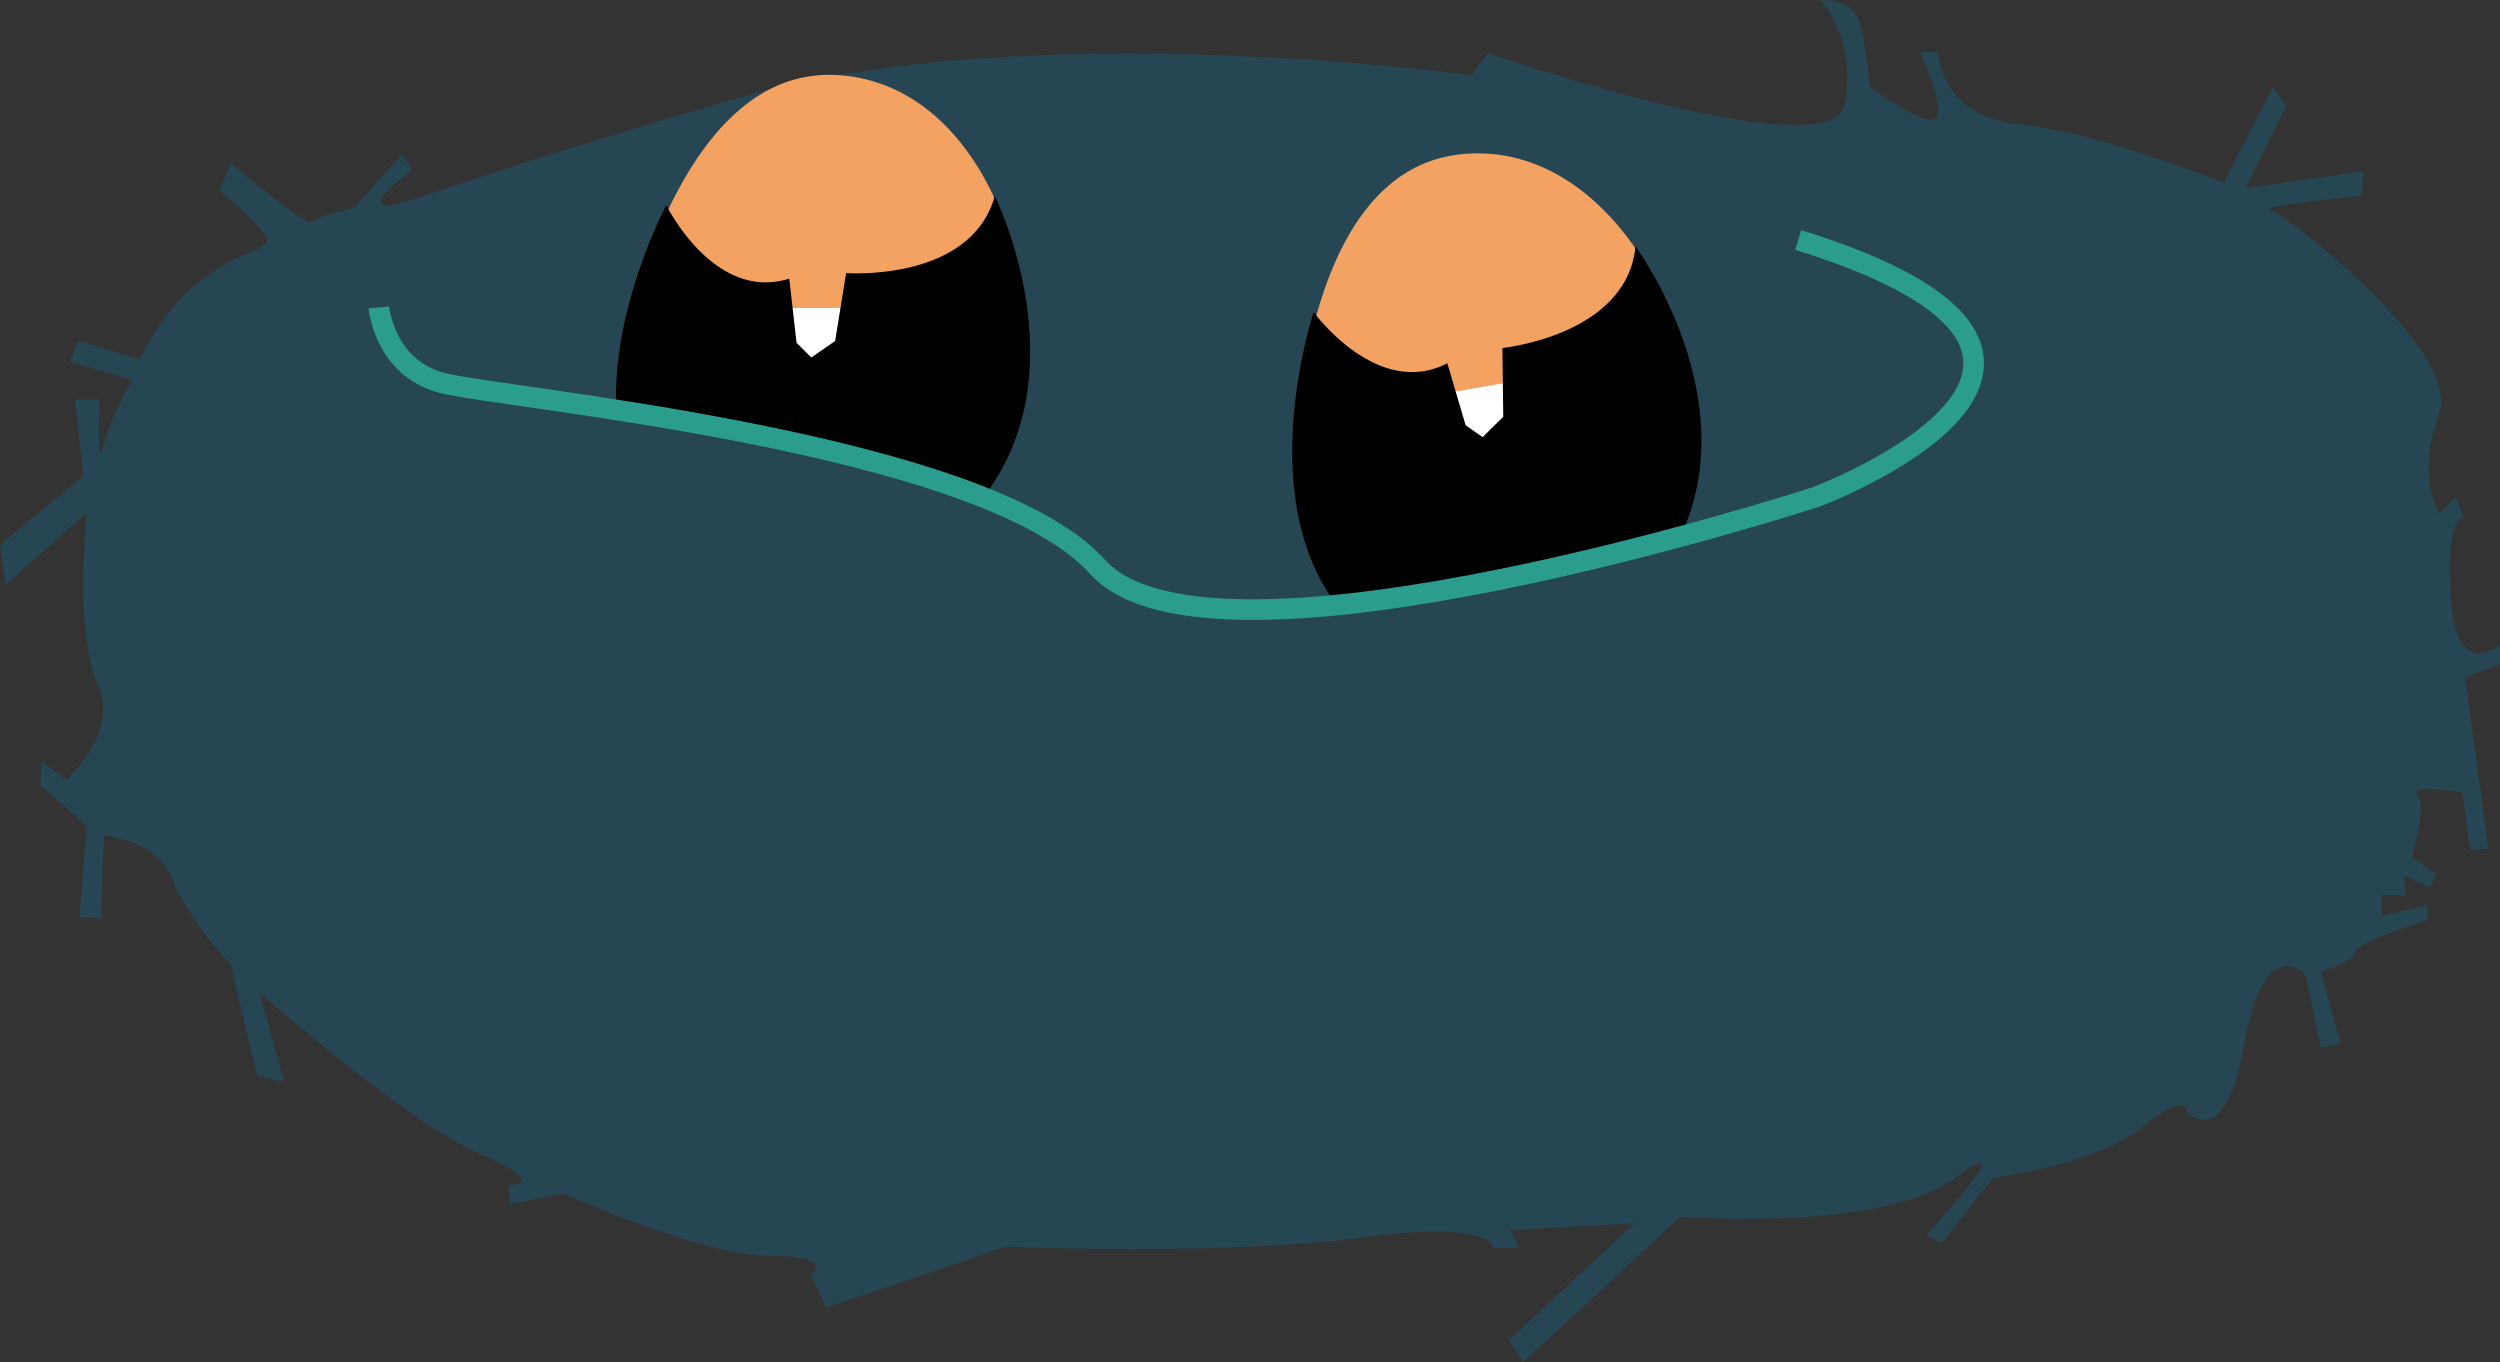 <svg xmlns="http://www.w3.org/2000/svg" viewBox="12.47 85.33 182.09 99.22" background="inherit">
    <rect x="12.47" y="85.33" width="182.09" height="99.22" fill="#333333" stroke="none"/>
    <path d="M22.679 111.503l-4.536-1.323-.567 1.512 4.536 1.323s-1.512 2.457-2.08 4.725c-.566 2.267-.283-3.308-.283-3.308h-1.795l.567 5.575-6.048 5.009.378 2.929 5.953-5.292s-.945 8.694.756 12.379c1.701 3.685-2.268 7.087-2.268 7.087l-1.795-1.323-.094 1.701 3.401 3.024-.567 6.614 1.607.095.189-6.048s3.874.284 5.008 3.213c1.134 2.93 4.252 6.237 4.252 6.237l1.89 8.032 1.984.472-1.795-6.52s10.678 9.45 15.97 11.717c5.291 2.268 2.173 2.363 2.173 2.363l.094 1.323 3.875-.756s10.11 4.535 15.024 4.535 3.024 1.418 3.024 1.418l1.134 2.362 13.04-4.441s16.253.661 25.891-.662c9.639-1.322 9.639.756 9.639.756h1.89l-.662-1.323 9.072-.472-9.166 8.504 1.04 1.607 11.433-10.583s14.647 1.133 20.033-2.835c5.386-3.969-2.08 4.157-2.08 4.157l1.135.567 3.685-4.724s7.465-.945 10.867-3.686c3.402-2.74 3.307-1.133 3.307-1.133s2.74 3.118 4.158-5.009c1.417-8.126 4.441-5.008 4.441-5.008l1.134 5.386 1.417-.378-1.417-5.197s2.362-.661 2.457-1.417c.094-.756 5.292-2.363 5.292-2.363v-1.039l-3.308.756v-1.512h1.701l-.094-1.417 1.89.85.472-.945-1.795-1.228s1.134-3.875.378-4.63c-.756-.756 3.307-.095 3.307-.095l.567 4.158 1.323-.095-1.701-12.473 2.551-.945v-1.417s-3.213 2.74-3.59-3.402c-.379-6.142.944-5.859.944-5.859l-.567-1.512-1.228 1.229s-1.7-2.74 0-7.276-11.15-14.552-12.284-14.836c-1.134-.283 6.614-1.04 6.614-1.04l.19-1.795-8.6 1.229 2.93-5.953-.945-1.418-3.591 6.993s-8.977-3.686-14.836-4.252c-5.858-.567-5.953-5.292-5.953-5.292h-1.323s1.701 3.685 1.229 4.725c-.473 1.039-4.914-2.174-4.914-2.174s-.283-3.969-.945-5.197c-.661-1.228-2.646-1.134-2.646-1.134s2.646 2.551 1.796 7.56c-.85 5.008-25.986-3.686-25.986-3.686l-1.229 1.607s-32.222-4.441-53.2 1.606c-20.977 6.048-24.852 8.127-25.986 7.843-1.133-.283 2.08-2.551 2.08-2.551l-.757-1.134-3.496 3.874s-2.74.662-3.118 1.04c-.378.378-5.859-4.253-5.859-4.253l-.85 1.985s3.307 2.646 3.496 3.59c.189.945-5.859 1.229-9.26 8.694z" fill="#264653"/>
    <path style="             line-height: normal;             font-variant-ligatures: normal;             font-variant-position: normal;             font-variant-caps: normal;             font-variant-numeric: normal;             font-variant-alternates: normal;             font-variant-east-asian: normal;             font-feature-settings: normal;             font-variation-settings: normal;             text-indent: 0;             text-align: start;             text-decoration-line: none;             text-decoration-style: solid;             text-decoration-color: #000;             text-transform: none;             text-orientation: mixed;             white-space: normal;             shape-padding: 0;             shape-margin: 0;             inline-size: 0;             isolation: auto;             mix-blend-mode: normal;             solid-color: #000;             solid-opacity: 1;         " d="M72.752 90.781c-11.33.113-14.956 20.055-14.956 20.055a17.334 17.334 0 00-.169 4.38c4.563.889 18.908 3.775 25.892 6.251a27.628 27.628 0 002.073-3.682c4.276-9.088-.535-26.46-12.295-26.995a9.83 9.83 0 00-.545-.009z" color="#000" font-weight="400" font-family="sans-serif" overflow="visible" fill="#f4a261"/>
    <path d="M67.818 107.762h9.02v6.147h-9.02z" fill="#fff"/>
    <path style="             line-height: normal;             font-variant-ligatures: normal;             font-variant-position: normal;             font-variant-caps: normal;             font-variant-numeric: normal;             font-variant-alternates: normal;             font-variant-east-asian: normal;             font-feature-settings: normal;             font-variation-settings: normal;             text-indent: 0;             text-align: start;             text-decoration-line: none;             text-decoration-style: solid;             text-decoration-color: #000;             text-transform: none;             text-orientation: mixed;             white-space: normal;             shape-padding: 0;             shape-margin: 0;             inline-size: 0;             isolation: auto;             mix-blend-mode: normal;             solid-color: #000;             solid-opacity: 1;         " d="M84.923 99.61c-1.737 6.281-10.824 5.613-10.824 5.613l-.802 4.944-1.737 1.203-1.07-1.069-.534-4.677c-5.479 1.737-8.953-5.345-8.953-5.345s-3.993 7.407-3.646 14.883c4.421.859 19.782 3.935 26.655 6.486 7.288-9.277.911-22.038.911-22.038z" color="#000" font-weight="400" font-family="sans-serif" overflow="visible" fill="#000001"/>
    <path style="             line-height: normal;             font-variant-ligatures: normal;             font-variant-position: normal;             font-variant-caps: normal;             font-variant-numeric: normal;             font-variant-alternates: normal;             font-variant-east-asian: normal;             font-feature-settings: normal;             font-variation-settings: normal;             text-indent: 0;             text-align: start;             text-decoration-line: none;             text-decoration-style: solid;             text-decoration-color: #000;             text-transform: none;             text-orientation: mixed;             white-space: normal;             shape-padding: 0;             shape-margin: 0;             inline-size: 0;             isolation: auto;             mix-blend-mode: normal;             solid-color: #000;             solid-opacity: 1;         " d="M120.237 96.502c-.53-.006-1.069.026-1.616.096-11.676 1.5-11.815 22.417-11.815 22.417.05 4.214 1.478 7.543 3.5 10.043 6.262-.921 16.11-2.445 23.66-3.978a27.605 27.605 0 001.419-4.01c2.521-9.235-4.386-24.46-15.148-24.568z" color="#000" font-weight="400" font-family="sans-serif" overflow="visible" fill="#f4a261"/>
    <path d="M116.15 114.26l8.885-1.555 1.06 6.056-8.886 1.554z" fill="#fff"/>
    <path style="             line-height: normal;             font-variant-ligatures: normal;             font-variant-position: normal;             font-variant-caps: normal;             font-variant-numeric: normal;             font-variant-alternates: normal;             font-variant-east-asian: normal;             font-feature-settings: normal;             font-variation-settings: normal;             text-indent: 0;             text-align: start;             text-decoration-line: none;             text-decoration-style: solid;             text-decoration-color: #000;             text-transform: none;             text-orientation: mixed;             white-space: normal;             shape-padding: 0;             shape-margin: 0;             inline-size: 0;             isolation: auto;             mix-blend-mode: normal;             solid-color: #000;             solid-opacity: 1;         " d="M131.594 103.282c-.63 6.486-9.695 7.394-9.695 7.394l.062 5.009-1.504 1.484-1.237-.869-1.333-4.515c-5.098 2.656-9.74-3.722-9.74-3.722s-4.36 13.099 1.516 21.09c6.383-.933 17.085-2.579 24.939-4.204 5.367-10.341-3.008-21.667-3.008-21.667z" color="#000" font-weight="400" font-family="sans-serif" overflow="visible" fill="#000001"/>
    <path d="M40.065 107.723s.378 4.347 4.536 5.48c4.158 1.135 39.499 4.159 47.814 13.419 8.316 9.26 52.35-5.103 52.35-5.103s26.647-10.016-1.323-18.71" fill="none" stroke="#2a9d8f" stroke-width="1.5"/>
</svg>